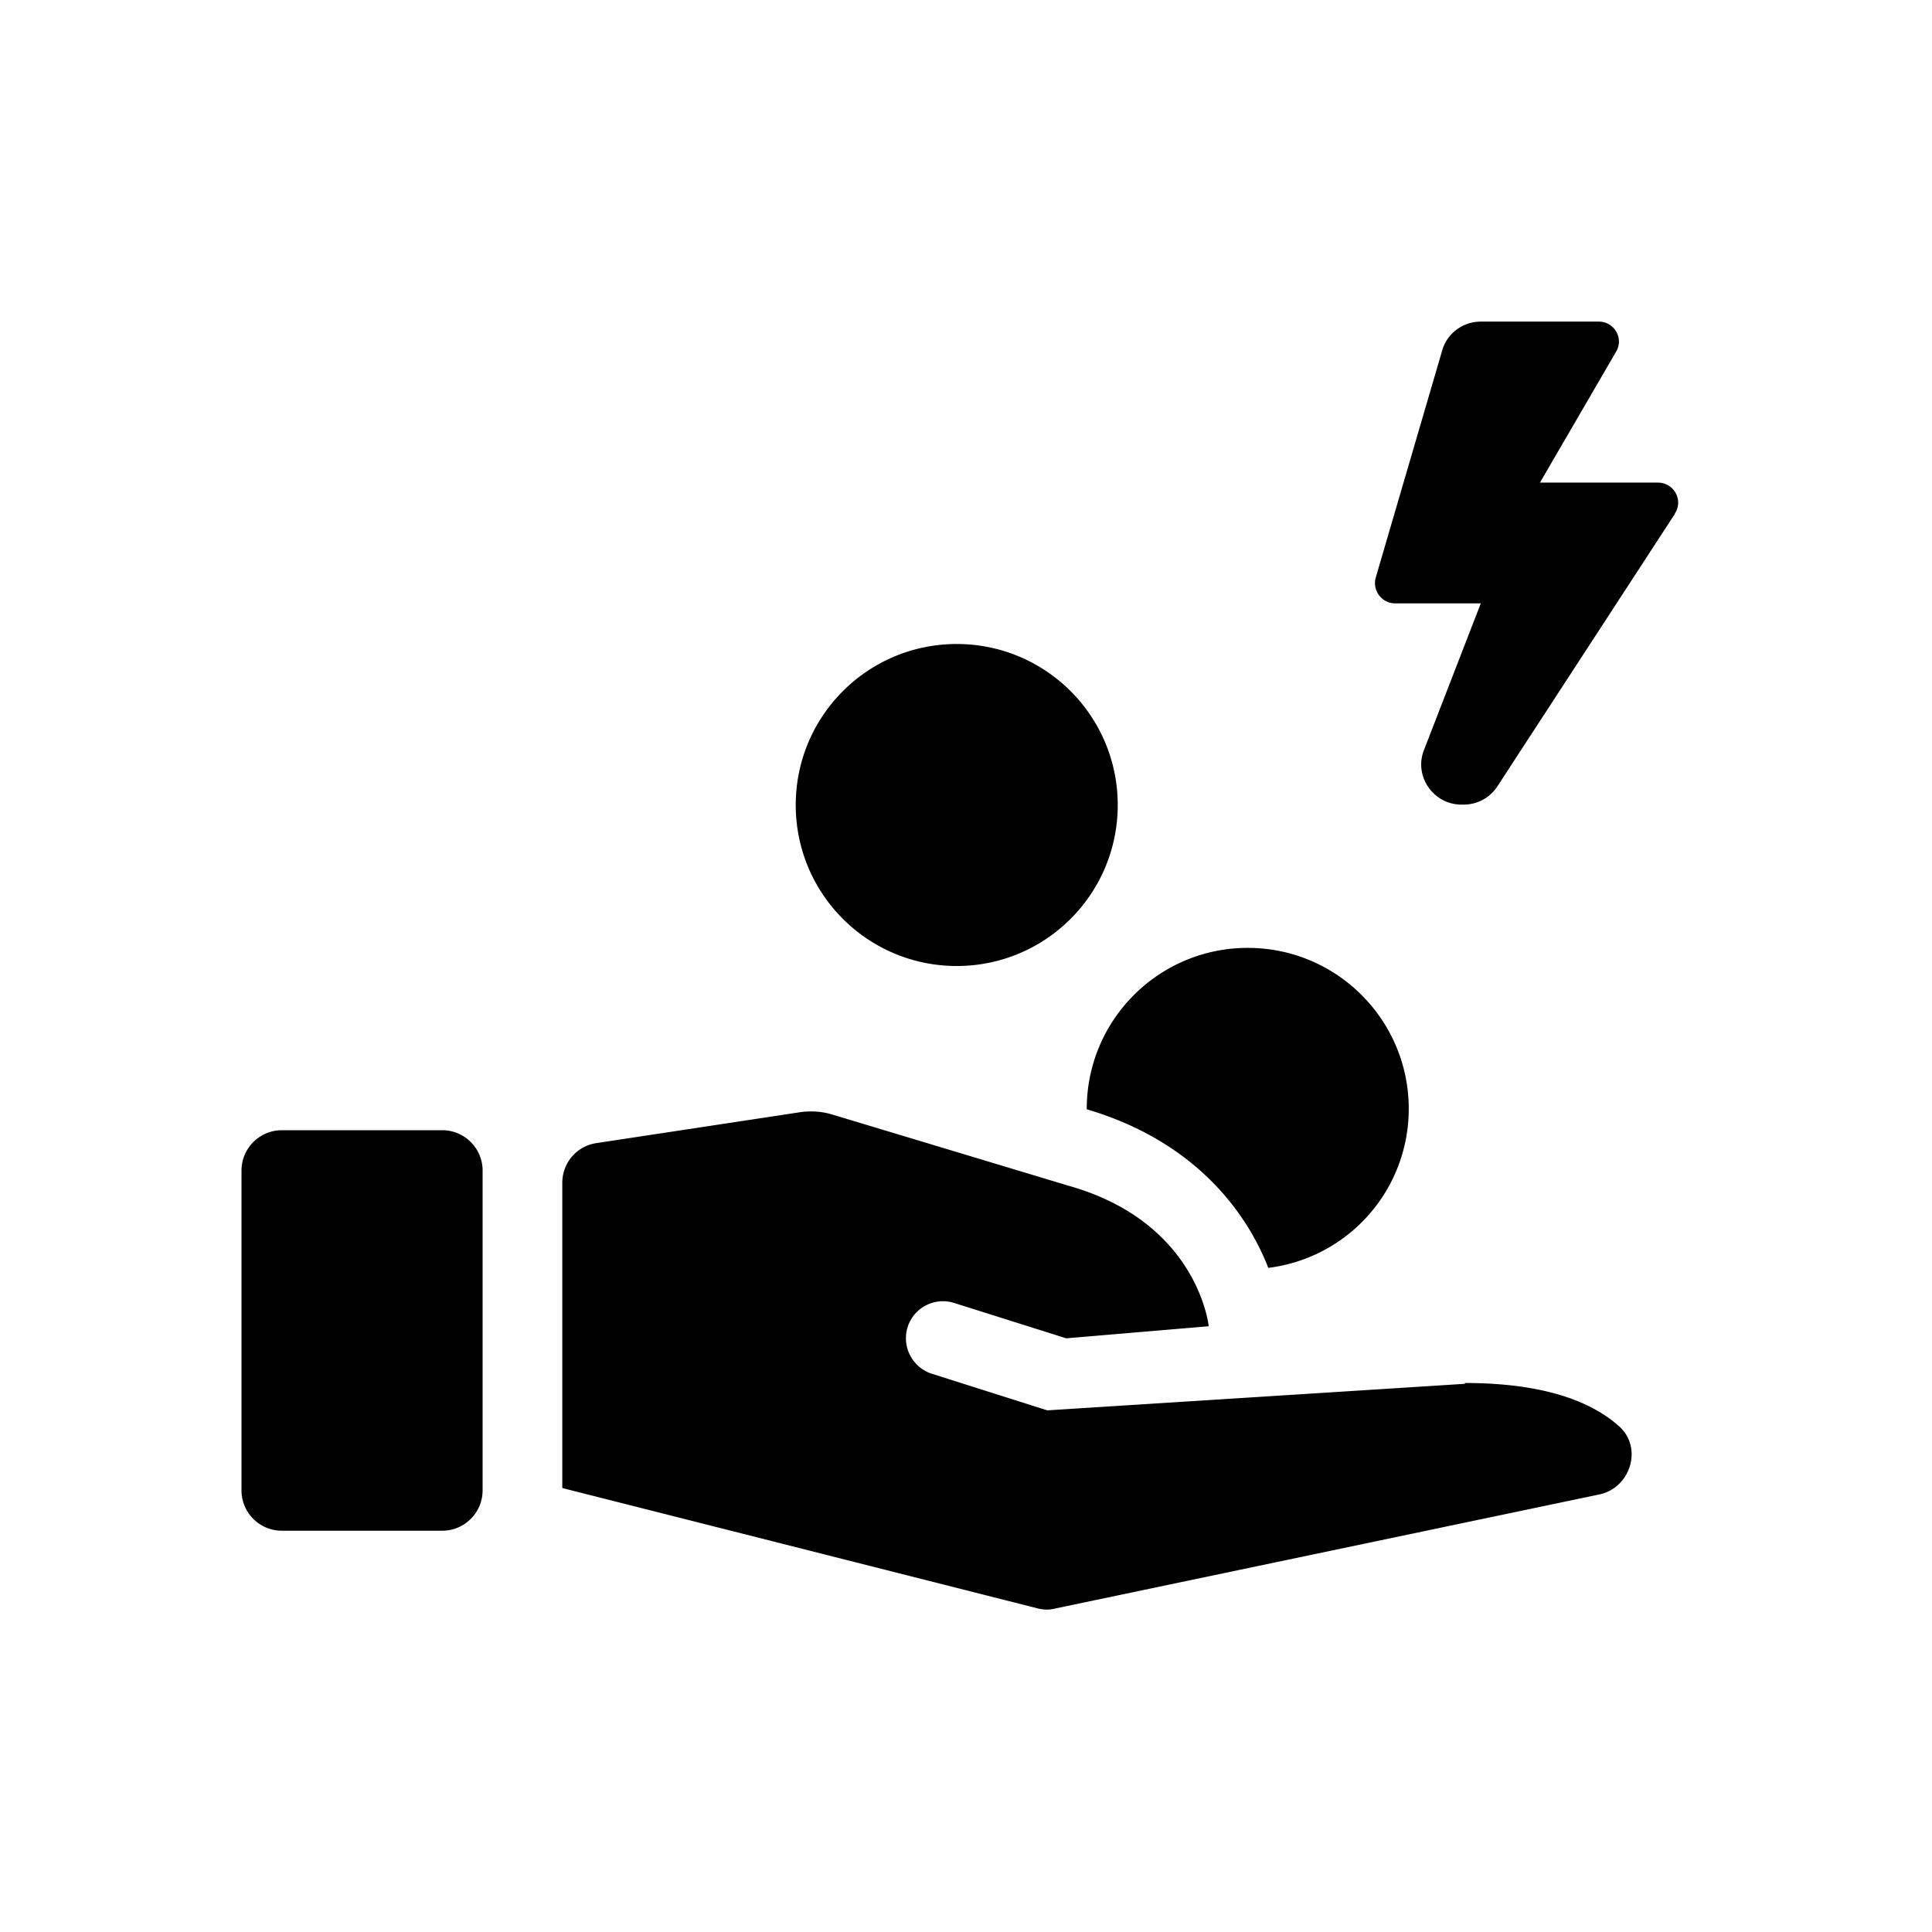 <svg xmlns="http://www.w3.org/2000/svg" viewBox="0 0 48 48"><title>Vergoeding energiekosten</title><path d="m41.61 12.77-4.41 6.77a1 1 0 0 1-.84.45h-.05c-.7 0-1.19-.71-.93-1.36l1.41-3.64h-2.13c-.33 0-.57-.32-.48-.64l1.65-5.64c.12-.43.52-.72.96-.72h2.93c.39 0 .63.42.43.75l-1.89 3.25h2.93c.4 0 .64.44.42.77ZM23.77 24c2.21 0 4-1.79 4-4s-1.79-4-4-4-4 1.79-4 4 1.79 4 4 4ZM27 27.56c2.65.78 3.96 2.52 4.51 3.94A3.979 3.979 0 0 0 35 27.55c0-2.21-1.79-4-4-4s-4 1.79-4 4Zm-16.01.52H7c-.55 0-1 .45-1 1v7.95c0 .55.45 1 1 1h3.99c.55 0 1-.45 1-1v-7.95c0-.55-.45-1-1-1Zm25.41 6.3-10.38.66-2.87-.91a.928.928 0 0 1-.6-1.16c.15-.48.67-.75 1.15-.6l2.79.88 3.54-.3c-.01-.1-.32-2.6-3.48-3.49l-5.84-1.76c-.28-.09-.58-.11-.88-.06l-5.01.76c-.49.07-.85.49-.85.99v7.58l11.81 2.99c.15.04.3.04.45 0l13.5-2.83c.78-.16 1.09-1.16.5-1.69-.62-.56-1.75-1.08-3.84-1.08Z"/></svg>
